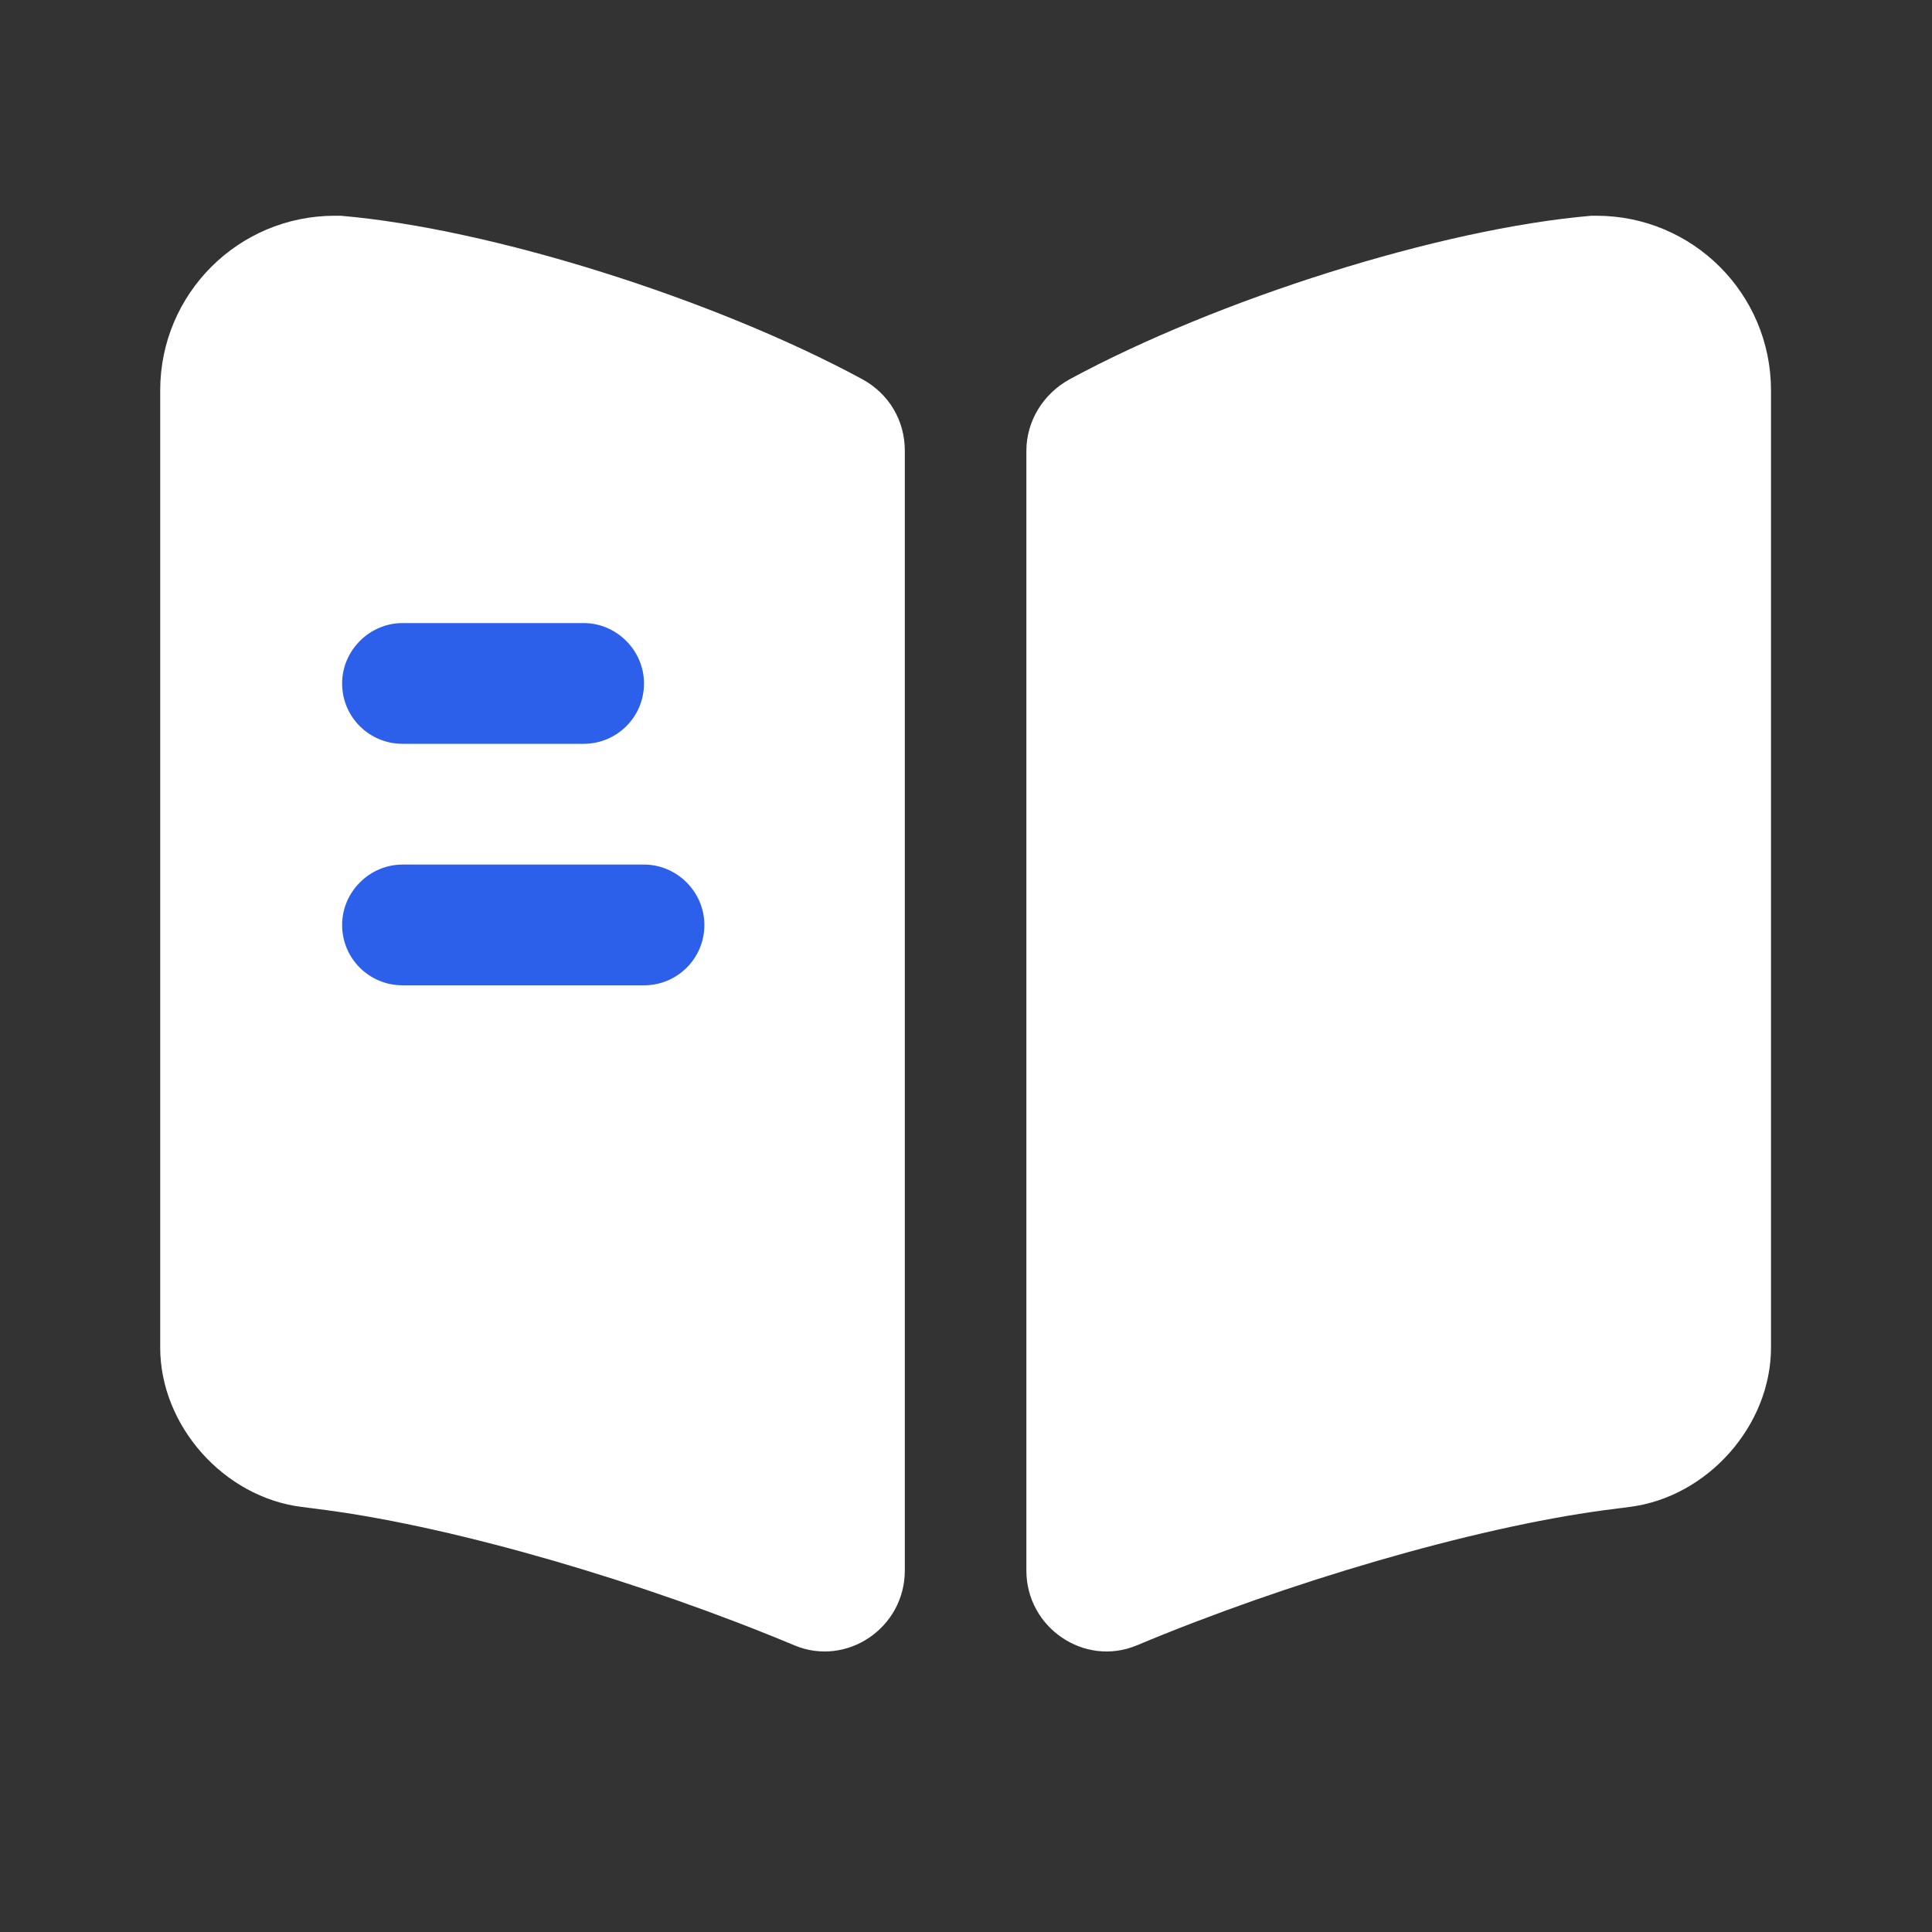 <svg width="48" height="48" viewBox="0 0 48 48" fill="none" xmlns="http://www.w3.org/2000/svg">
<rect x="0" y="0" width="48" height="48" fill="#333333" stroke="none"/>
<rect x="6" y="11" width="13" height="17" fill="#2C60EA"/>
<path d="M44 9.7V33.48C44 35.42 42.42 37.2 40.48 37.44L39.86 37.52C36.58 37.96 31.96 39.32 28.24 40.88C26.94 41.42 25.5 40.44 25.5 39.02V11.2C25.5 10.46 25.92 9.78 26.58 9.42C30.24 7.44 35.78 5.68 39.54 5.36H39.66C42.06 5.36 44 7.3 44 9.7Z" fill="white"/>
<path d="M21.421 9.42C17.761 7.44 12.22 5.68 8.46 5.36H8.32C5.92 5.36 3.98 7.3 3.98 9.7V33.48C3.98 35.42 5.56 37.2 7.5 37.44L8.12 37.52C11.4 37.96 16.02 39.32 19.741 40.88C21.041 41.42 22.48 40.44 22.48 39.02V11.2C22.48 10.44 22.081 9.78 21.421 9.42ZM10.001 15.48H14.501C15.32 15.48 16 16.16 16 16.98C16 17.82 15.32 18.48 14.501 18.48H10.001C9.18 18.48 8.5 17.82 8.5 16.98C8.5 16.16 9.18 15.48 10.001 15.48ZM16 24.48H10.001C9.18 24.48 8.5 23.82 8.5 22.98C8.5 22.16 9.18 21.48 10.001 21.48H16C16.82 21.48 17.5 22.16 17.5 22.98C17.5 23.82 16.82 24.48 16 24.48Z" fill="white"/>
</svg>
